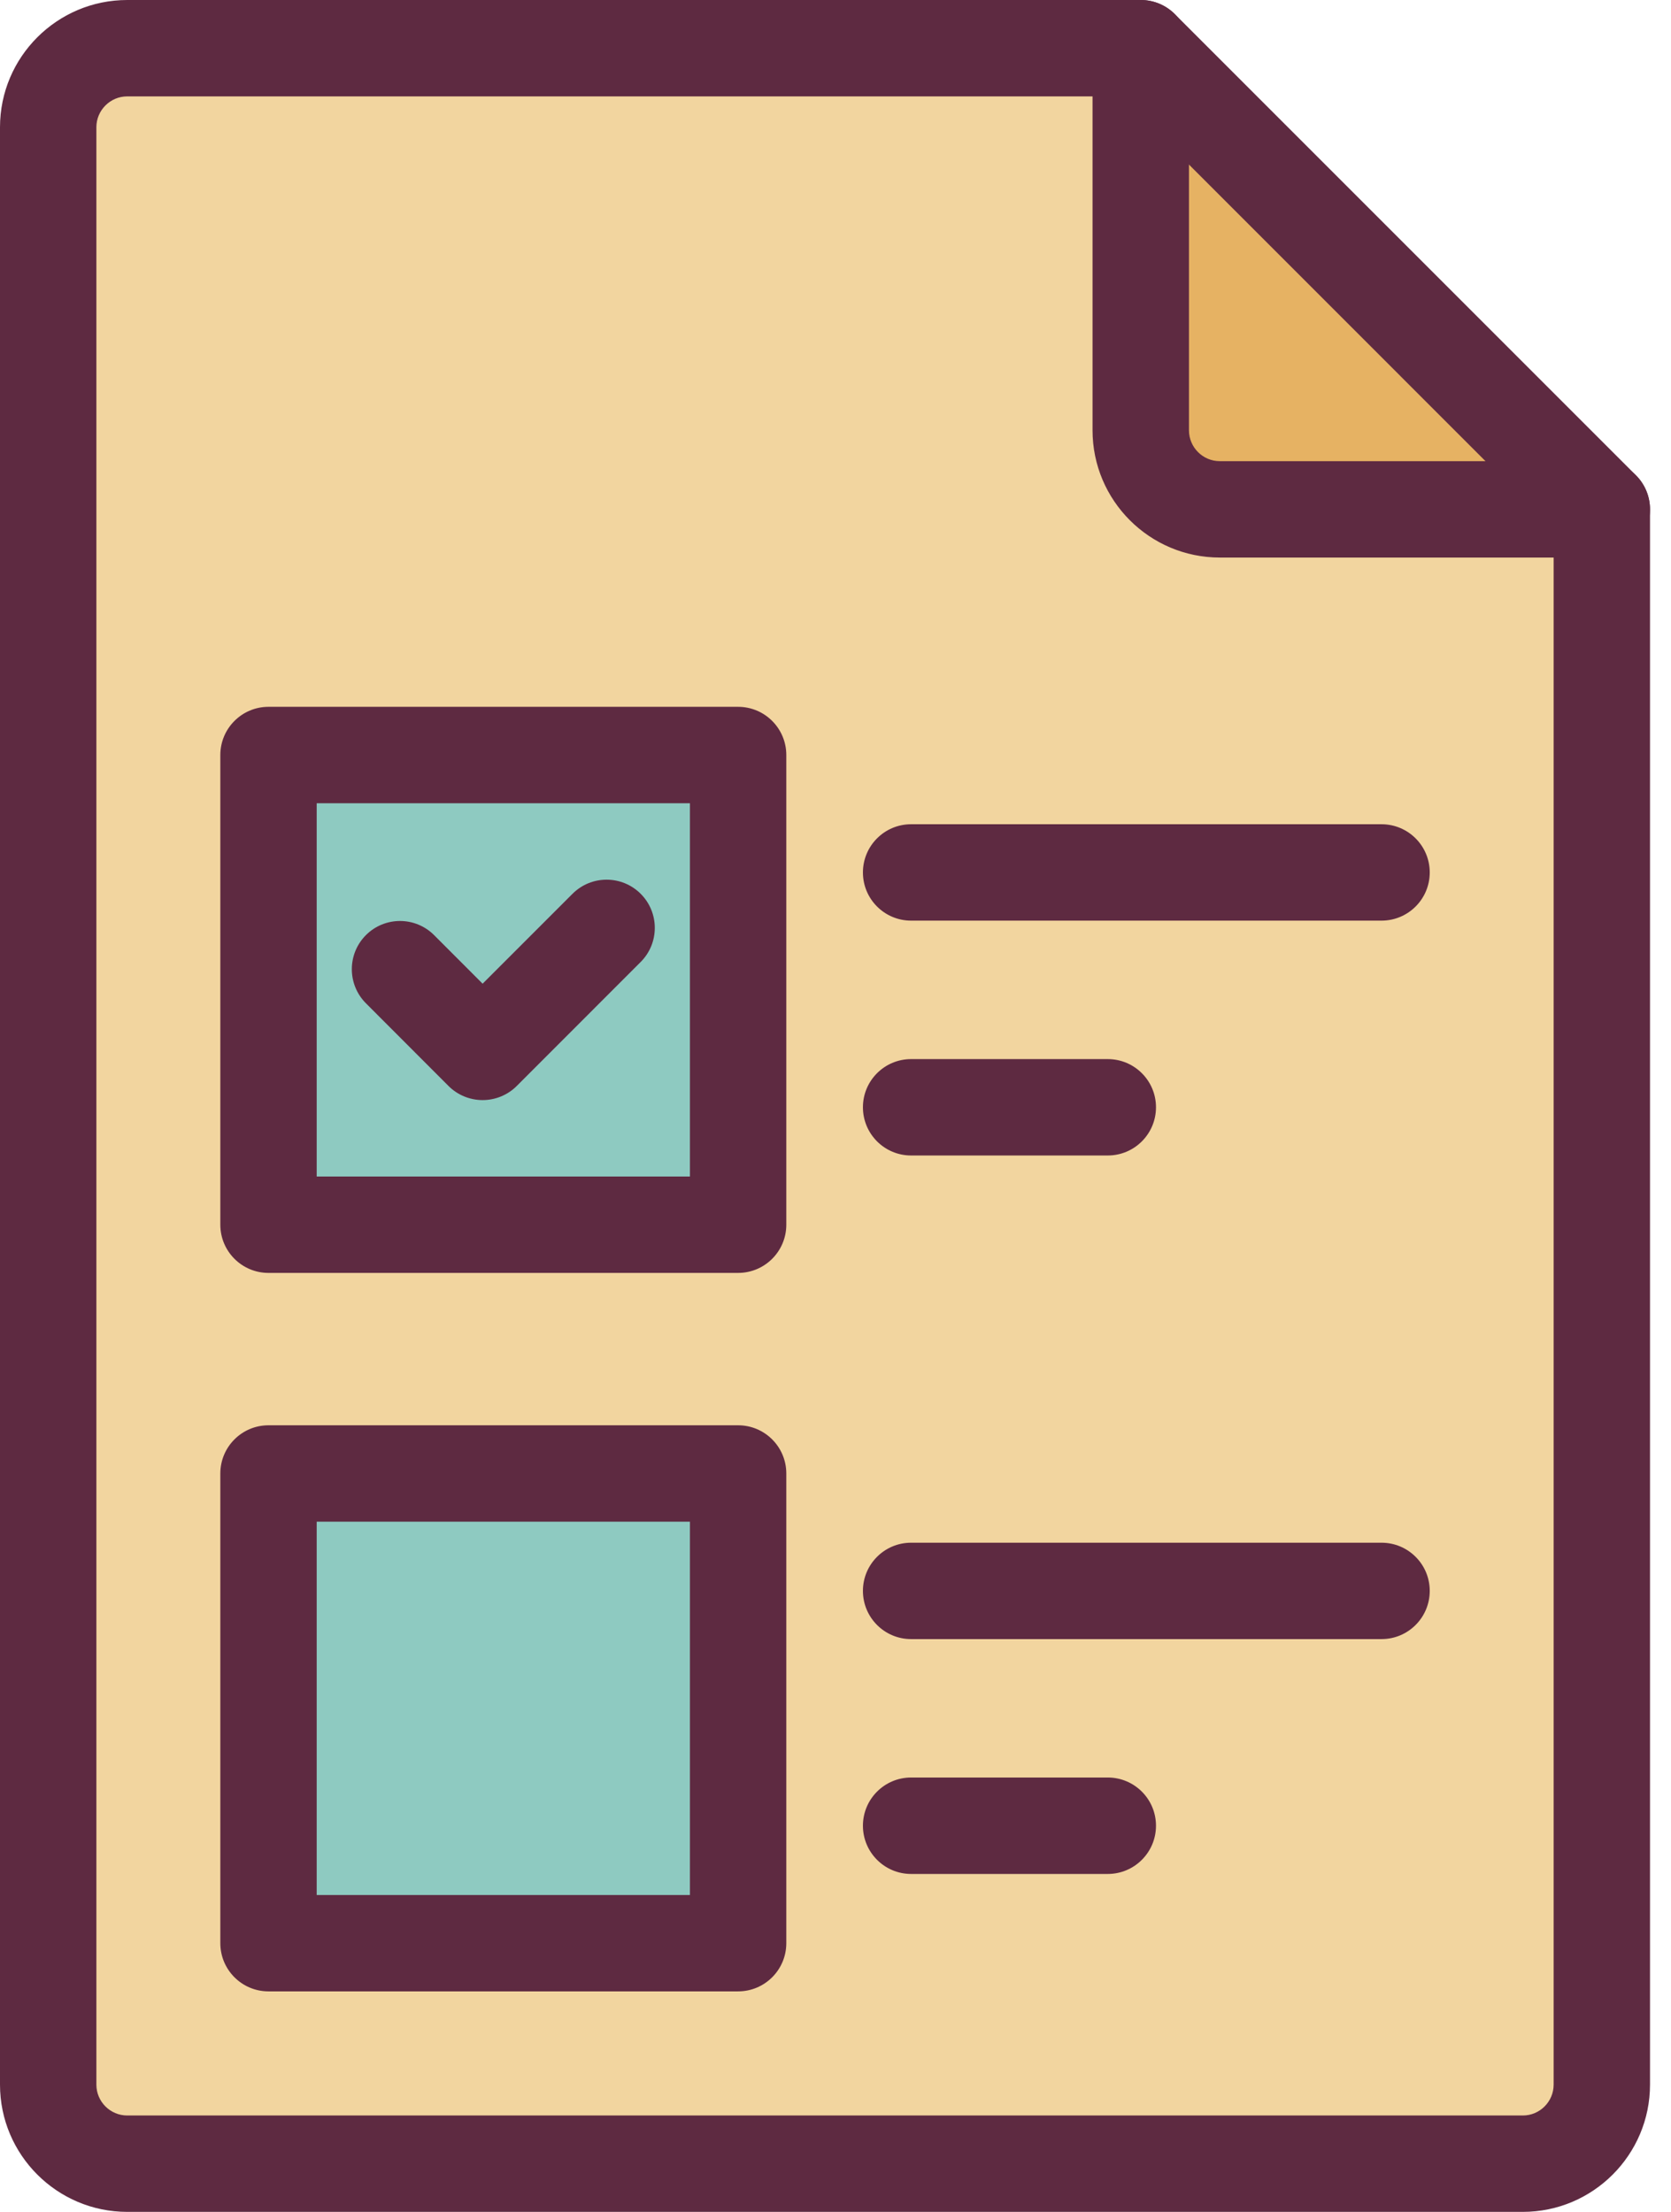 <svg width="34" height="45" viewBox="0 0 34 45" fill="none" xmlns="http://www.w3.org/2000/svg">
<path d="M32.593 10.363V42.411C32.593 43.298 31.873 44.019 30.984 44.019H2.589C1.7 44.019 0.981 43.298 0.981 42.411V2.589C0.981 1.701 1.7 0.981 2.589 0.981H23.211V8.754C23.211 9.643 23.931 10.363 24.819 10.363H32.593ZM15.018 39.533V29.977H5.463V39.533H15.018ZM15.018 24.916V15.361H5.463V24.916H15.018Z" fill="#F2D59F"/>
<path d="M32.593 10.363H24.819C23.931 10.363 23.211 9.643 23.211 8.754V0.981L32.593 10.363Z" fill="#E6B263"/>
<path d="M15.018 29.977H5.463V39.533H15.018V29.977Z" fill="#8ECAC1"/>
<path d="M15.018 15.361H5.463V24.916H15.018V15.361Z" fill="#8ECAC1"/>
<path d="M30.985 45H2.589C1.161 45 0 43.839 0 42.411V2.589C0 1.161 1.161 0 2.589 0H23.211C23.471 0 23.72 0.103 23.904 0.287L33.286 9.669C33.47 9.853 33.573 10.102 33.573 10.363V42.411C33.573 43.839 32.412 45 30.985 45ZM2.589 1.961C2.243 1.961 1.961 2.243 1.961 2.589V42.411C1.961 42.757 2.243 43.039 2.589 43.039H30.985C31.331 43.039 31.612 42.757 31.612 42.411V10.769L22.805 1.961H2.589Z" fill="#5E2A41"/>
<path d="M32.593 11.343H24.819C23.391 11.343 22.23 10.182 22.23 8.754V0.981C22.23 0.439 22.669 0 23.211 0C23.752 0 24.192 0.439 24.192 0.981V8.754C24.192 9.1 24.473 9.382 24.819 9.382H32.593C33.134 9.382 33.573 9.821 33.573 10.363C33.573 10.904 33.134 11.343 32.593 11.343Z" fill="#5E2A41"/>
<path d="M28.11 18.73H18.538C17.997 18.73 17.558 18.291 17.558 17.75C17.558 17.208 17.997 16.769 18.538 16.769H28.11C28.652 16.769 29.091 17.208 29.091 17.75C29.091 18.291 28.652 18.73 28.11 18.73Z" fill="#5E2A41"/>
<path d="M22.54 23.508H18.538C17.997 23.508 17.558 23.069 17.558 22.527C17.558 21.986 17.997 21.547 18.538 21.547H22.54C23.082 21.547 23.521 21.986 23.521 22.527C23.521 23.069 23.082 23.508 22.54 23.508Z" fill="#5E2A41"/>
<path d="M9.82 22.381H9.82C9.56 22.381 9.31 22.278 9.126 22.094L7.445 20.411C7.063 20.028 7.063 19.407 7.446 19.024C7.83 18.641 8.45 18.642 8.833 19.025L9.82 20.013L11.649 18.184C12.032 17.801 12.653 17.801 13.036 18.184C13.419 18.567 13.419 19.188 13.036 19.571L10.514 22.094C10.33 22.278 10.08 22.381 9.82 22.381Z" fill="#5E2A41"/>
<path d="M15.018 25.897H5.463C4.922 25.897 4.483 25.458 4.483 24.916V15.361C4.483 14.819 4.922 14.38 5.463 14.38H15.018C15.56 14.38 15.999 14.819 15.999 15.361V24.916C15.999 25.458 15.56 25.897 15.018 25.897ZM6.444 23.936H14.038V16.342H6.444V23.936Z" fill="#5E2A41"/>
<path d="M28.11 33.347H18.538C17.997 33.347 17.558 32.908 17.558 32.366C17.558 31.825 17.997 31.386 18.538 31.386H28.11C28.652 31.386 29.091 31.825 29.091 32.366C29.091 32.908 28.652 33.347 28.11 33.347Z" fill="#5E2A41"/>
<path d="M22.54 38.125H18.538C17.997 38.125 17.558 37.685 17.558 37.144C17.558 36.602 17.997 36.163 18.538 36.163H22.54C23.082 36.163 23.521 36.602 23.521 37.144C23.521 37.685 23.082 38.125 22.54 38.125Z" fill="#5E2A41"/>
<path d="M15.018 40.514H5.463C4.922 40.514 4.483 40.075 4.483 39.533V29.978C4.483 29.436 4.922 28.997 5.463 28.997H15.018C15.56 28.997 15.999 29.436 15.999 29.978V39.533C15.999 40.075 15.56 40.514 15.018 40.514ZM6.444 38.553H14.038V30.958H6.444V38.553Z" fill="#5E2A41"/>
</svg>
